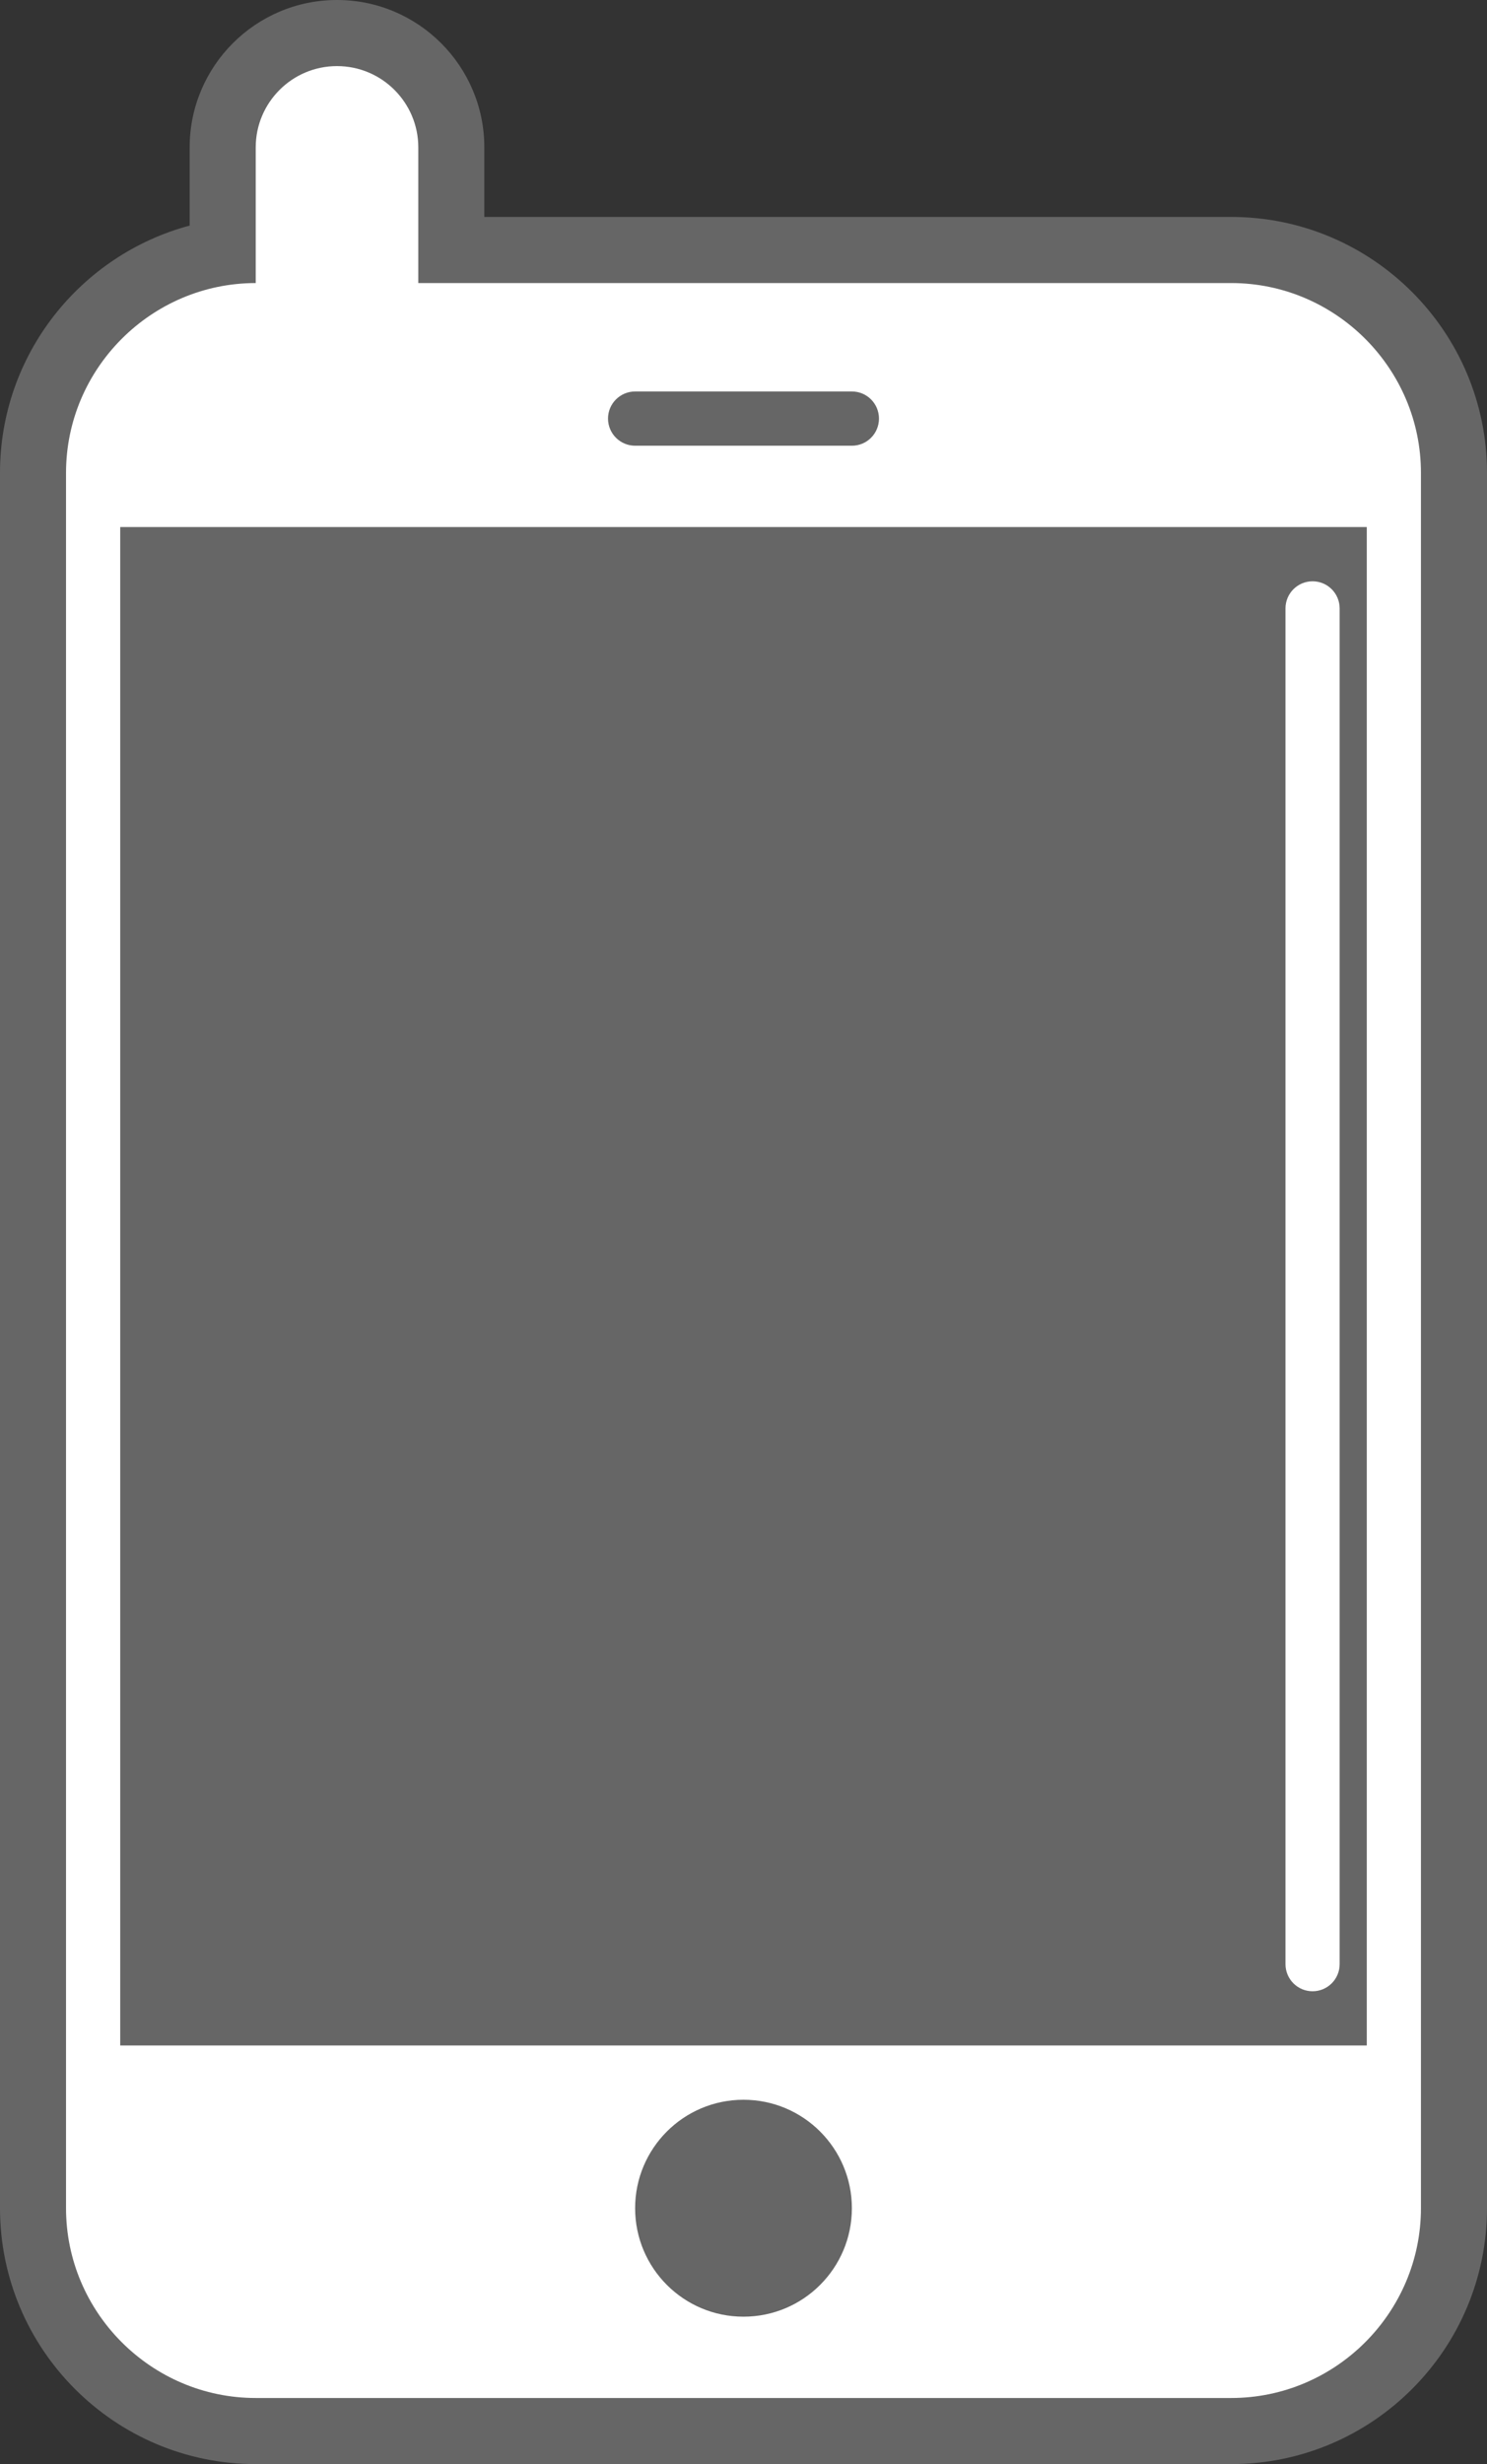 <?xml version="1.0" encoding="utf-8"?>
<!-- Generator: Adobe Illustrator 13.0.2, SVG Export Plug-In . SVG Version: 6.00 Build 14948)  -->
<!DOCTYPE svg PUBLIC "-//W3C//DTD SVG 1.1 Tiny//EN" "http://www.w3.org/Graphics/SVG/1.1/DTD/svg11-tiny.dtd">
<svg version="1.1" baseProfile="tiny" id="Layer_1" xmlns="http://www.w3.org/2000/svg" xmlns:xlink="http://www.w3.org/1999/xlink"
	 x="0px" y="0px" width="44.997px" height="74.518px" viewBox="0 0 44.997 74.518" xml:space="preserve">
<rect x="0" y="0" width="44.997" height="74.518" fill="#333333" stroke="none"/>
<g>
	<path fill="#666666" d="M37.259,74.518H7.738C3.471,74.518,0,71.046,0,66.778V14.299c0-3.577,2.438-6.594,5.739-7.477V4.458
		C5.739,1.999,7.738,0,10.198,0c2.459,0,4.458,1.999,4.458,4.458v2.103h22.603c4.268,0,7.738,3.472,7.738,7.739v52.479
		C44.997,71.046,41.526,74.518,37.259,74.518L37.259,74.518z"/>
	<path fill="#FFFFFF" d="M37.258,8.56h-24.6V4.459c0-1.358-1.102-2.46-2.461-2.46c-1.357,0-2.459,1.102-2.459,2.46V8.56
		c-3.157,0-5.74,2.583-5.74,5.74v52.479c0,3.158,2.583,5.74,5.74,5.74h29.52c3.156,0,5.74-2.582,5.74-5.74V14.299
		C42.998,11.142,40.414,8.56,37.258,8.56z M19.219,11.839h6.56c0.453,0,0.819,0.367,0.819,0.82c0,0.453-0.366,0.82-0.819,0.82h-6.56
		c-0.453,0-0.82-0.367-0.82-0.82C18.398,12.207,18.766,11.839,19.219,11.839z M22.498,70.06c-1.812,0-3.279-1.469-3.279-3.281
		c0-1.811,1.468-3.279,3.279-3.279s3.28,1.469,3.28,3.279C25.778,68.591,24.31,70.06,22.498,70.06z M41.358,61.858H3.638V15.939
		h37.721V61.858z"/>
	<path fill="#FFFFFF" d="M40.538,59.399c0,0.453-0.367,0.82-0.819,0.82l0,0c-0.453,0-0.82-0.367-0.82-0.82v-41
		c0-0.453,0.367-0.82,0.82-0.82l0,0c0.452,0,0.819,0.367,0.819,0.82V59.399z"/>
</g>
</svg>
